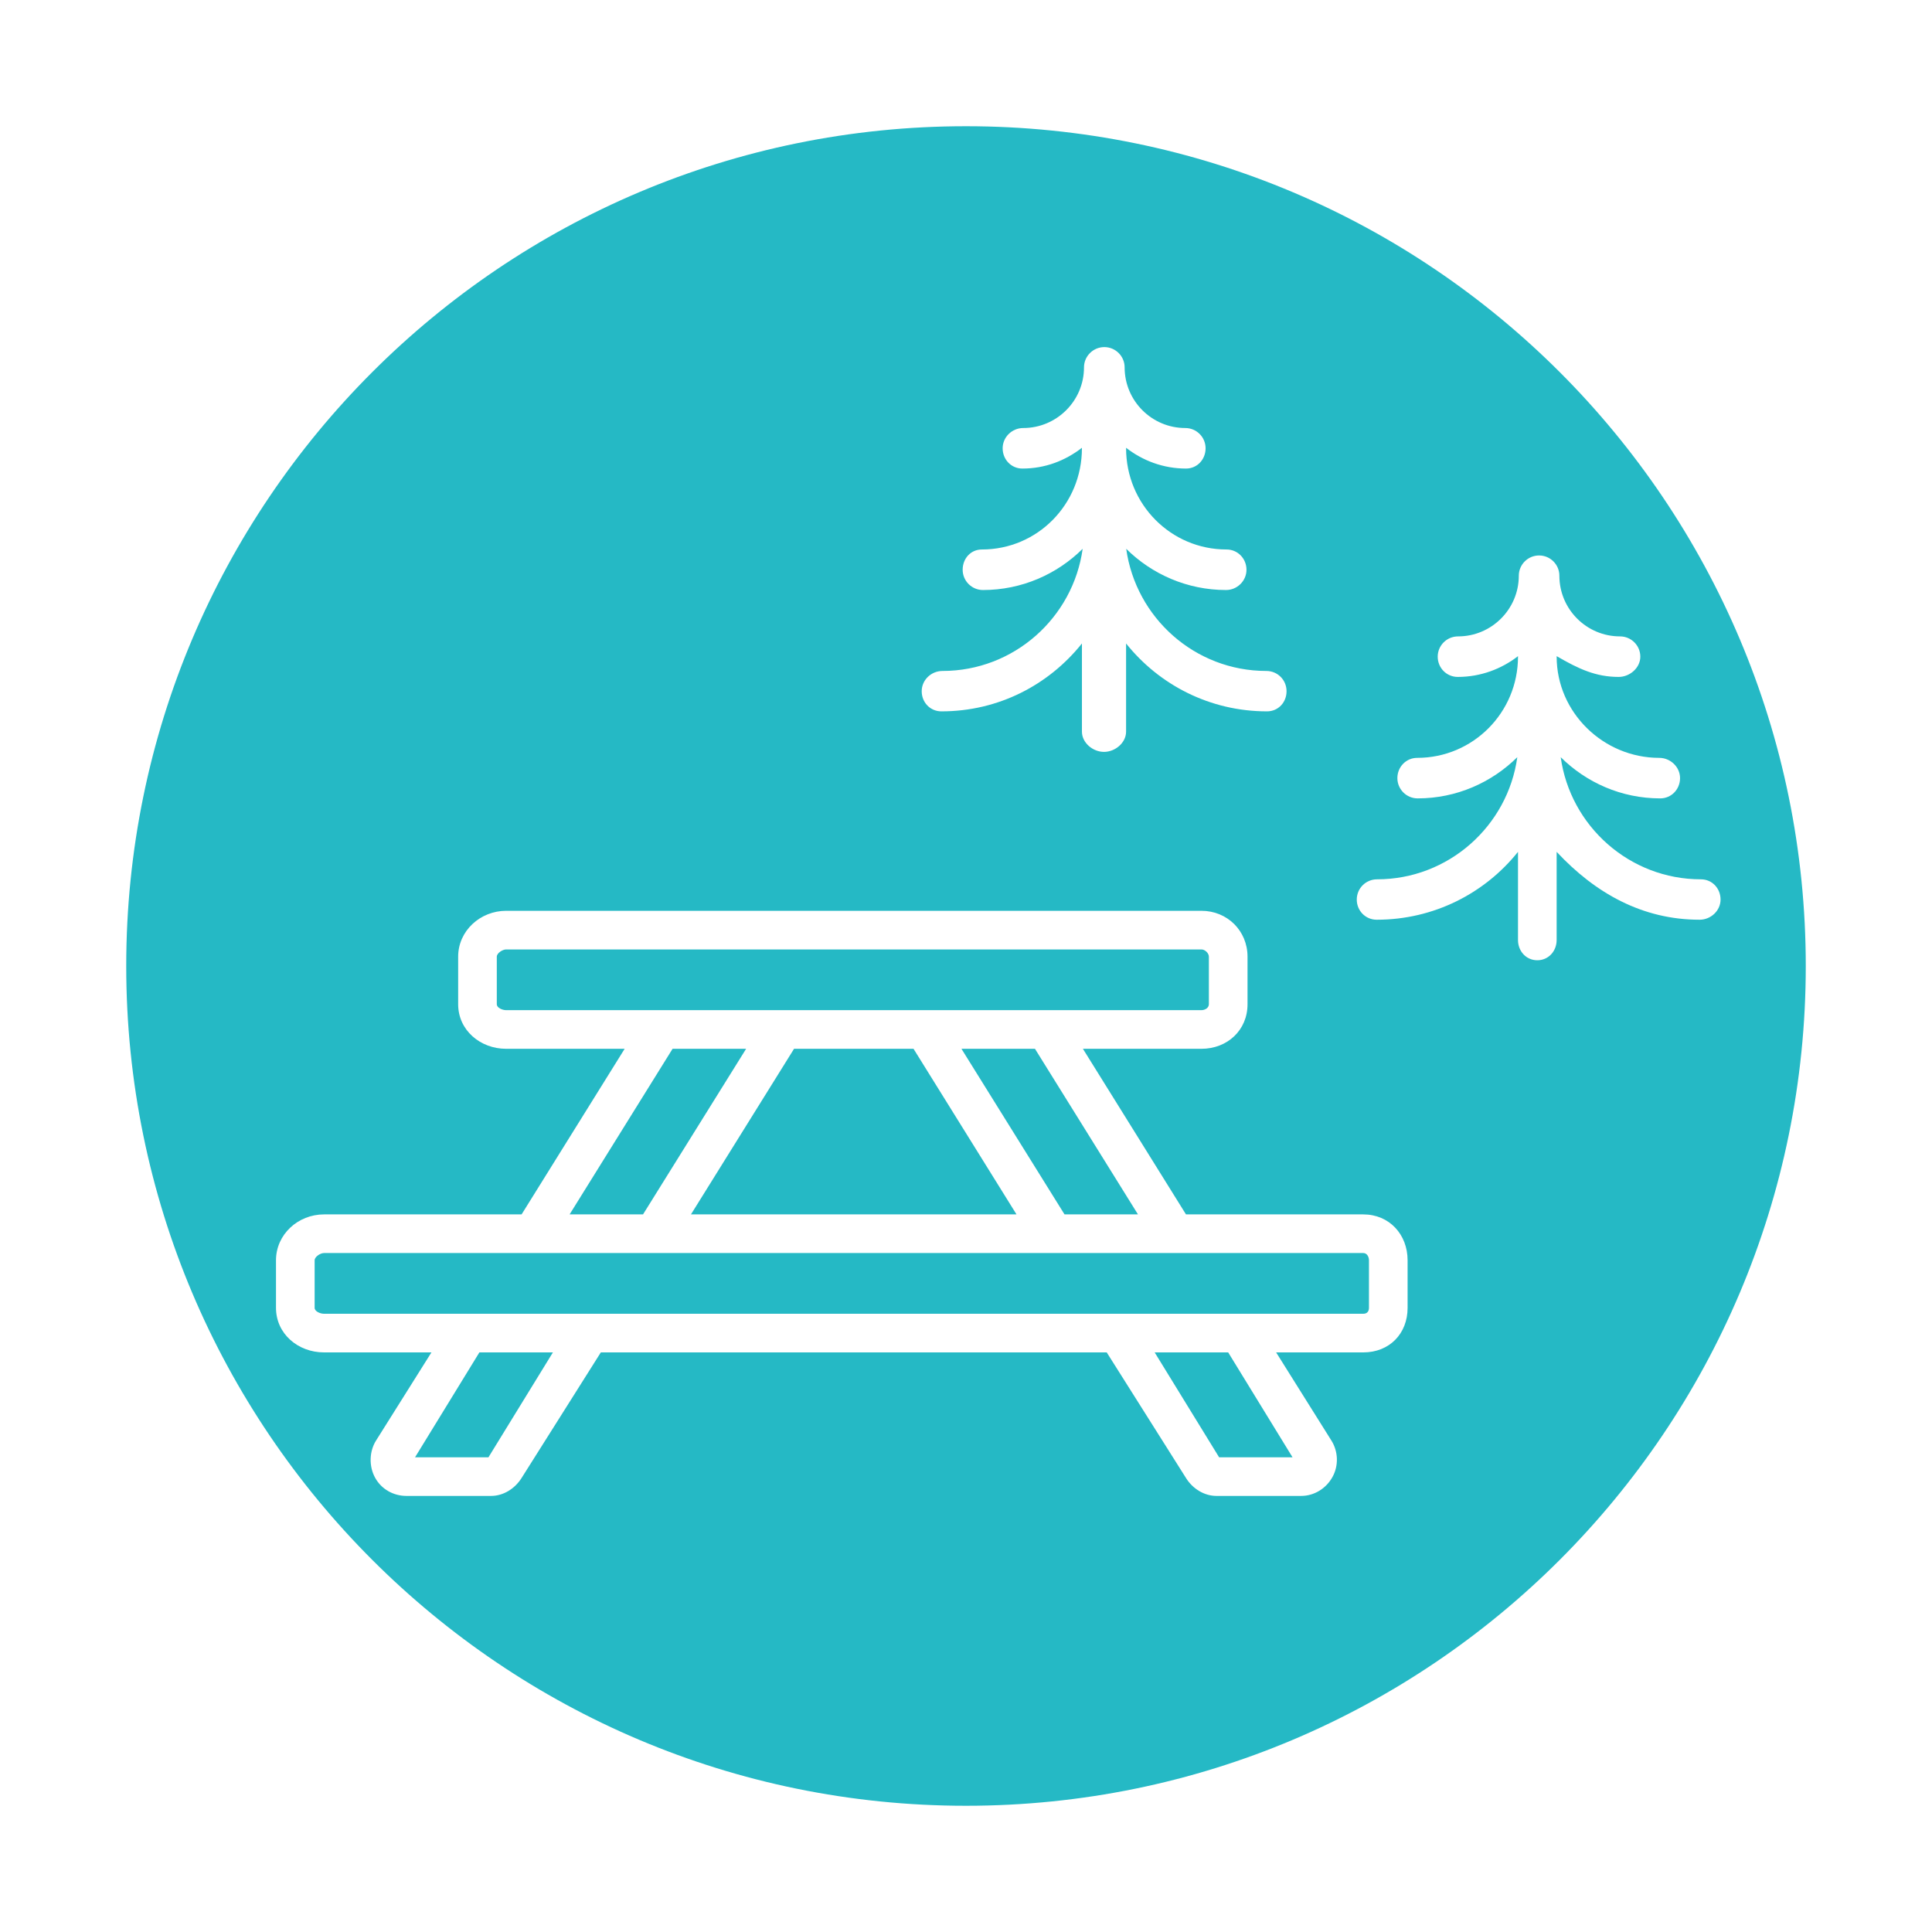 <?xml version="1.0" encoding="utf-8"?>
<!-- Generator: Adobe Illustrator 17.0.0, SVG Export Plug-In . SVG Version: 6.00 Build 0)  -->
<!DOCTYPE svg PUBLIC "-//W3C//DTD SVG 1.1//EN" "http://www.w3.org/Graphics/SVG/1.1/DTD/svg11.dtd">
<svg version="1.1" id="Layer_1" xmlns="http://www.w3.org/2000/svg" xmlns:xlink="http://www.w3.org/1999/xlink" x="0px" y="0px"
	 width="350px" height="350px" viewBox="0 0 350 350" enable-background="new 0 0 350 350" xml:space="preserve">
<g>
	<polygon fill="#25B9C5" points="135.167,190 121.843,190 103.189,220 116.49,220 	"/>
	<polygon fill="#25B9C5" points="75.19,264 88.49,264 100.164,245 86.845,245 	"/>
	<path fill="#25B9C5" d="M219,181.925v-8.612c0-0.642-0.71-1.313-1.352-1.313H91.694c-0.66,0-1.694,0.671-1.694,1.313v8.612
		c0,0.665,1.034,1.075,1.694,1.075h125.955C218.29,183,219,182.59,219,181.925z"/>
	<polygon fill="#25B9C5" points="174.176,190 192.848,220 206.154,220 187.495,190 	"/>
	<path fill="#25B9C5" d="M175,22.867C90.979,22.867,22.867,90.979,22.867,175c0,84.021,68.112,152.133,152.133,152.133
		S327.133,259.021,327.133,175C327.133,90.979,259.021,22.867,175,22.867z M170.747,121.55c12.943,0,23.65-9.653,25.387-22.128
		c-4.638,4.602-11.032,7.466-18.067,7.466c-2.021,0-3.671-1.65-3.671-3.671c0-2.026,1.45-3.671,3.472-3.671
		c10.115,0,18.133-8.218,18.133-18.333V81.12c-3,2.328-6.657,3.763-10.791,3.763c-2.026,0-3.571-1.65-3.571-3.671
		c0-2.021,1.695-3.671,3.721-3.671c6.068,0,11.016-4.922,11.016-10.991c0-2.026,1.663-3.671,3.684-3.671s3.677,1.646,3.677,3.671
		c0,6.068,4.926,10.991,10.994,10.991c2.026,0,3.673,1.65,3.673,3.671c0,2.021-1.516,3.671-3.542,3.671
		c-4.134,0-7.861-1.435-10.861-3.763v0.092c0,10.115,8.089,18.333,18.204,18.333c2.021,0,3.607,1.646,3.607,3.671
		c0,2.021-1.682,3.671-3.703,3.671c-7.036,0-13.445-2.865-18.084-7.466c1.737,12.476,12.436,22.128,25.379,22.128
		c2.044,0,3.667,1.627,3.667,3.671c0,2.021-1.5,3.648-3.544,3.648c-10.344,0-19.526-4.794-25.526-12.297v15.968
		c0,2.026-1.979,3.671-4,3.671s-4-1.645-4-3.671v-15.968c-6,7.503-15.108,12.297-25.453,12.297c-2.044,0-3.571-1.627-3.571-3.648
		C166.976,123.177,168.703,121.55,170.747,121.55z M255,236.925c0,4.712-3.32,8.075-8.027,8.075h-15.789l9.987,15.932
		c1.274,1.989,1.361,4.59,0.215,6.647c-1.146,2.076-3.309,3.421-5.674,3.421h-15.327c-2.218,0-4.276-1.283-5.477-3.162L200.493,245
		h-91.648l-14.41,22.838c-1.219,1.879-3.259,3.162-5.482,3.162H73.631c-2.365,0-4.547-1.227-5.679-3.303
		c-1.146-2.076-1.073-4.806,0.215-6.795L78.16,245H58.699c-4.707,0-8.699-3.363-8.699-8.075v-8.612c0-4.689,3.992-8.313,8.699-8.313
		H94.49l18.672-30H91.694c-4.689,0-8.694-3.363-8.694-8.075v-8.612c0-4.689,4.005-8.313,8.694-8.313h125.955
		c4.689,0,8.352,3.624,8.352,8.313v8.612c0,4.712-3.663,8.075-8.352,8.075H196.18l18.672,30h32.12c4.707,0,8.027,3.624,8.027,8.313
		V236.925z M307.902,166.617c-10.363,0-18.902-4.794-25.902-12.297v15.968c0,2.026-1.479,3.671-3.5,3.671
		c-2.026,0-3.5-1.645-3.5-3.671V154.32c-6,7.503-15.231,12.297-25.598,12.297c-2.021,0-3.61-1.627-3.61-3.648
		c0-2.044,1.646-3.671,3.668-3.671c12.948,0,23.678-9.653,25.415-22.128c-4.652,4.602-11.023,7.466-18.058,7.466
		c-2.021,0-3.669-1.65-3.669-3.671c0-2.026,1.574-3.671,3.595-3.671c10.115,0,18.257-8.218,18.257-18.333v-0.092
		c-3,2.328-6.779,3.763-10.913,3.763c-2.044,0-3.632-1.65-3.632-3.671s1.646-3.671,3.691-3.671c6.05,0,11-4.922,11-10.991
		c0-2.026,1.65-3.671,3.676-3.671c2.021,0,3.674,1.645,3.674,3.671c0,6.068,4.924,10.991,10.992,10.991
		c2.021,0,3.672,1.65,3.672,3.671s-1.898,3.671-3.919,3.671c-4.134,0-7.239-1.435-11.239-3.763v0.092
		c0,10.115,8.467,18.333,18.582,18.333c2.021,0,3.773,1.646,3.773,3.671c0,2.021-1.565,3.671-3.586,3.671
		c-7.04,0-13.398-2.865-18.036-7.466c1.737,12.476,12.459,22.128,25.403,22.128c2.026,0,3.555,1.627,3.555,3.671
		C311.69,164.99,309.927,166.617,307.902,166.617z"/>
	<polygon fill="#25B9C5" points="143.848,190 125.175,220 184.149,220 165.495,190 	"/>
	<path fill="#25B9C5" d="M246.973,227H58.699c-0.665,0-1.699,0.671-1.699,1.313v8.612c0,0.665,1.034,1.075,1.699,1.075h188.274
		c0.665,0,1.027-0.41,1.027-1.075v-8.612C248,227.671,247.637,227,246.973,227z"/>
	<polygon fill="#25B9C5" points="209.179,245 220.852,264 234.153,264 222.498,245 	"/>
</g>
</svg>
